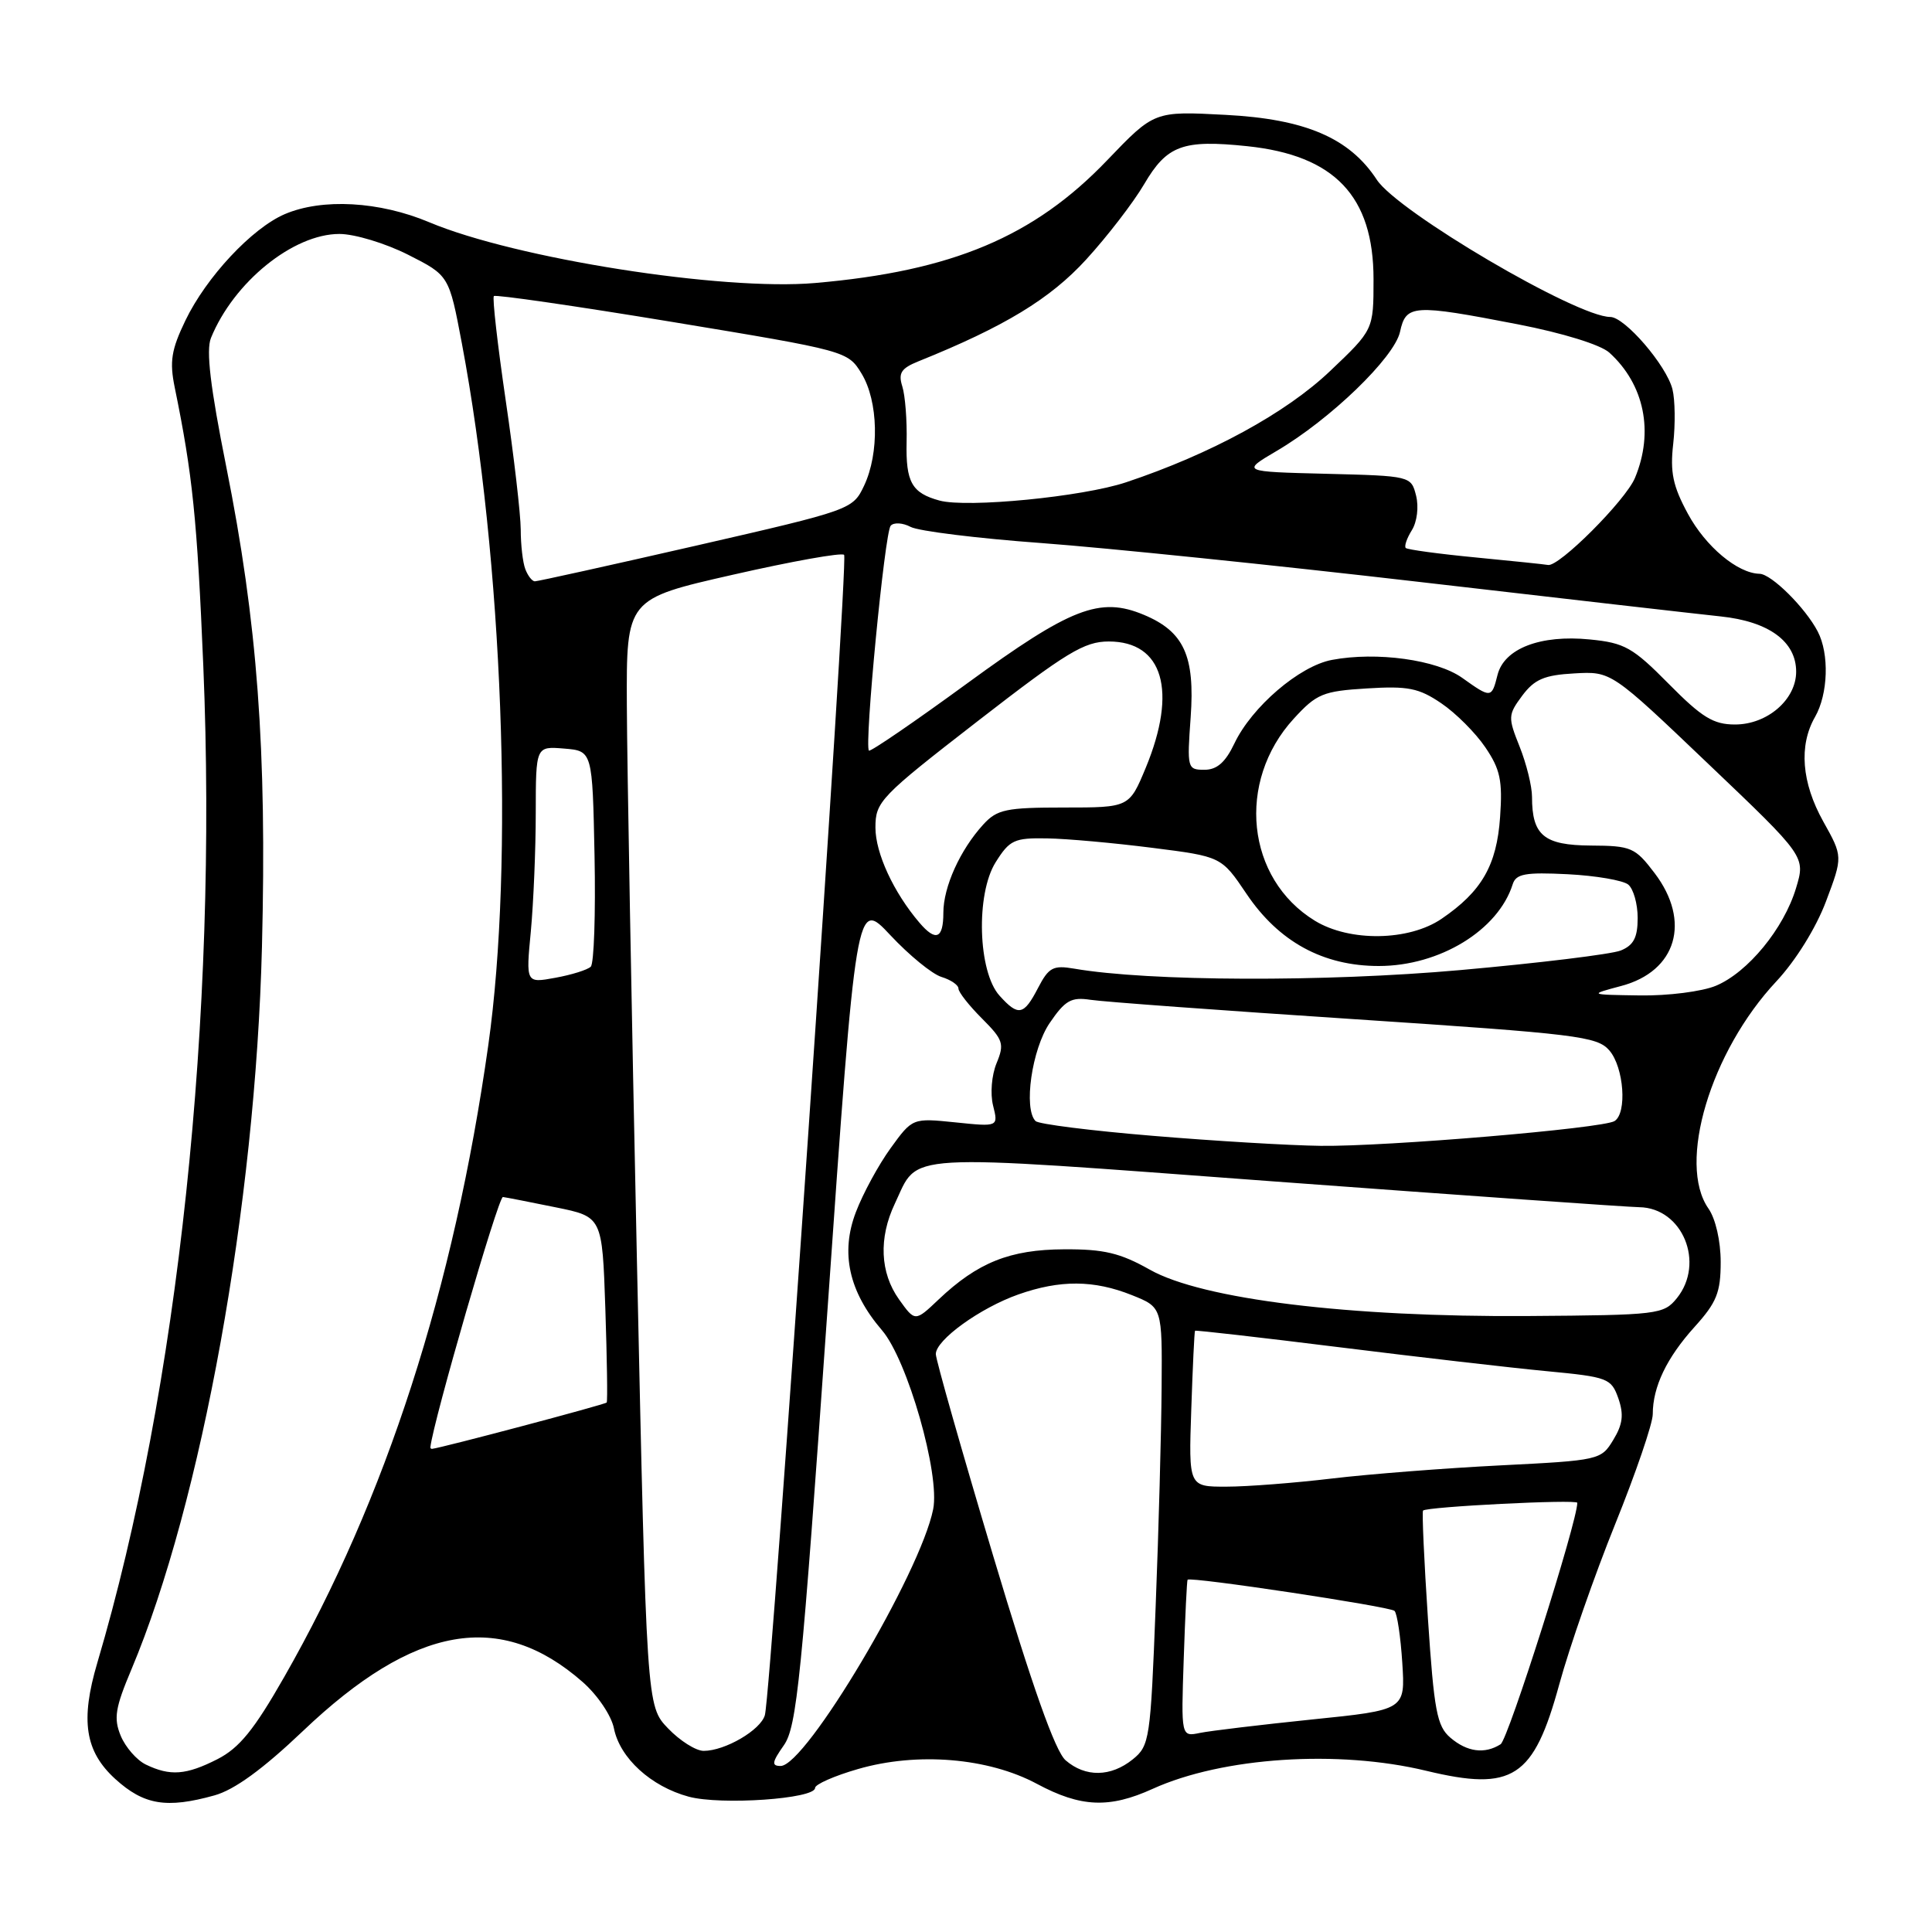 <?xml version="1.0" encoding="UTF-8" standalone="no"?>
<!DOCTYPE svg PUBLIC "-//W3C//DTD SVG 1.1//EN" "http://www.w3.org/Graphics/SVG/1.1/DTD/svg11.dtd" >
<svg xmlns="http://www.w3.org/2000/svg" xmlns:xlink="http://www.w3.org/1999/xlink" version="1.1" viewBox="0 0 256 256">
 <g >
 <path fill="currentColor"
d=" M 28.41 237.90 C 31.06 237.17 34.83 234.42 40.13 229.38 C 54.91 215.30 66.30 213.30 77.20 222.87 C 79.18 224.61 81.01 227.32 81.35 229.02 C 82.14 232.96 86.26 236.72 91.26 238.07 C 95.53 239.22 108.00 238.36 108.00 236.91 C 108.00 236.44 110.55 235.31 113.68 234.41 C 121.52 232.13 130.95 232.91 137.40 236.37 C 143.20 239.48 146.98 239.65 152.74 237.03 C 161.99 232.83 177.32 231.82 188.99 234.64 C 200.46 237.40 203.21 235.62 206.61 223.19 C 207.96 218.26 211.30 208.69 214.03 201.93 C 216.76 195.17 219.00 188.62 219.00 187.38 C 219.00 183.76 220.84 179.92 224.54 175.82 C 227.47 172.58 228.00 171.26 228.00 167.22 C 228.00 164.44 227.32 161.48 226.38 160.14 C 222.22 154.19 226.64 139.36 235.39 130.02 C 237.93 127.30 240.63 122.96 241.95 119.45 C 244.19 113.50 244.19 113.50 241.59 108.85 C 238.72 103.70 238.33 98.79 240.50 95.00 C 242.24 91.96 242.41 86.65 240.86 83.68 C 239.22 80.53 234.72 76.06 233.15 76.03 C 230.24 75.97 226.00 72.42 223.65 68.07 C 221.66 64.40 221.28 62.57 221.71 58.81 C 222.00 56.23 221.96 52.98 221.61 51.58 C 220.82 48.42 215.29 42.00 213.37 42.00 C 208.92 42.00 185.20 28.06 182.43 23.81 C 178.81 18.28 172.97 15.77 162.39 15.22 C 152.95 14.72 152.95 14.72 146.72 21.22 C 137.01 31.37 126.17 35.93 108.00 37.50 C 95.69 38.57 68.30 34.25 56.88 29.45 C 50.28 26.67 42.69 26.25 37.72 28.38 C 33.38 30.25 27.34 36.71 24.57 42.46 C 22.70 46.34 22.45 47.90 23.15 51.33 C 25.52 62.89 26.12 68.73 26.94 88.27 C 28.87 134.65 23.62 184.09 12.90 220.31 C 10.63 227.97 11.26 232.07 15.28 235.73 C 19.07 239.17 22.06 239.67 28.41 237.90 Z  M 19.32 233.81 C 18.12 233.23 16.63 231.52 16.00 230.01 C 15.04 227.69 15.26 226.31 17.42 221.19 C 26.72 199.09 33.85 159.65 34.71 125.48 C 35.37 99.35 34.11 82.44 29.97 61.79 C 27.87 51.30 27.29 46.42 27.95 44.79 C 30.96 37.39 38.85 31.00 44.97 31.00 C 46.99 31.00 51.08 32.24 54.07 33.75 C 59.50 36.50 59.50 36.50 61.20 45.50 C 66.62 74.25 68.13 114.25 64.70 138.50 C 60.15 170.72 51.14 198.61 37.66 222.21 C 33.67 229.21 31.71 231.62 28.81 233.10 C 24.66 235.21 22.55 235.37 19.32 233.81 Z  M 141.20 233.25 C 139.82 232.05 136.81 223.56 131.59 206.12 C 127.42 192.17 124.00 180.15 124.00 179.42 C 124.00 177.55 129.87 173.31 134.94 171.52 C 140.47 169.57 144.95 169.60 149.98 171.61 C 154.00 173.22 154.00 173.22 153.92 183.86 C 153.88 189.71 153.53 202.77 153.13 212.87 C 152.45 230.46 152.33 231.32 150.10 233.12 C 147.19 235.47 143.82 235.52 141.20 233.25 Z  M 103.87 231.25 C 105.58 228.81 106.22 222.43 109.63 173.79 C 113.46 119.09 113.46 119.09 117.98 123.92 C 120.47 126.58 123.51 129.07 124.75 129.45 C 125.99 129.83 127.00 130.52 127.00 130.99 C 127.00 131.46 128.40 133.24 130.11 134.95 C 132.94 137.78 133.11 138.32 132.05 140.88 C 131.40 142.46 131.19 144.92 131.59 146.50 C 132.29 149.31 132.29 149.31 126.60 148.72 C 120.91 148.14 120.91 148.14 118.01 152.14 C 116.41 154.35 114.34 158.16 113.41 160.61 C 111.34 166.01 112.48 171.16 116.87 176.27 C 120.24 180.19 124.58 195.35 123.65 199.98 C 121.96 208.45 106.78 234.00 103.44 234.00 C 102.21 234.00 102.28 233.51 103.87 231.25 Z  M 88.52 229.02 C 85.67 226.05 85.67 226.05 84.39 166.77 C 83.69 134.17 83.09 101.17 83.06 93.43 C 83.00 79.36 83.00 79.36 97.13 76.15 C 104.90 74.38 111.53 73.19 111.85 73.52 C 112.46 74.12 102.21 224.16 101.35 227.26 C 100.80 229.24 96.07 232.00 93.24 232.00 C 92.21 232.00 90.09 230.66 88.52 229.02 Z  M 192.18 230.25 C 190.40 228.73 190.02 226.69 189.21 214.50 C 188.70 206.80 188.41 200.35 188.56 200.16 C 188.99 199.65 209.00 198.64 209.00 199.13 C 209.00 201.65 199.84 230.49 198.84 231.12 C 196.73 232.46 194.40 232.15 192.18 230.25 Z  M 156.85 219.82 C 157.04 214.14 157.27 209.42 157.36 209.32 C 157.76 208.89 184.21 212.88 184.78 213.45 C 185.13 213.79 185.59 216.89 185.81 220.33 C 186.21 226.58 186.21 226.58 173.85 227.84 C 167.06 228.54 160.38 229.34 159.00 229.62 C 156.50 230.14 156.50 230.14 156.85 219.82 Z  M 157.85 186.75 C 158.04 181.11 158.26 176.42 158.35 176.33 C 158.44 176.24 167.06 177.22 177.50 178.52 C 187.95 179.82 200.32 181.25 204.98 181.69 C 213.06 182.46 213.50 182.63 214.44 185.29 C 215.18 187.43 215.03 188.72 213.77 190.79 C 212.16 193.46 211.92 193.51 198.82 194.17 C 191.49 194.54 181.45 195.32 176.50 195.91 C 171.55 196.50 165.25 196.99 162.50 196.99 C 157.50 197.00 157.50 197.00 157.85 186.75 Z  M 57.03 191.75 C 57.41 188.29 66.04 158.53 66.64 158.61 C 67.11 158.67 70.27 159.29 73.65 159.98 C 79.80 161.23 79.80 161.23 80.21 173.37 C 80.43 180.04 80.52 185.65 80.39 185.84 C 80.21 186.10 58.44 191.87 57.25 191.98 C 57.11 191.99 57.01 191.89 57.03 191.75 Z  M 119.12 172.17 C 116.61 168.64 116.41 164.05 118.57 159.49 C 121.82 152.64 118.63 152.83 169.00 156.56 C 194.03 158.41 215.72 159.94 217.21 159.96 C 222.94 160.04 225.96 167.35 222.19 172.02 C 220.44 174.17 219.73 174.26 202.44 174.38 C 178.74 174.54 159.31 172.16 152.36 168.24 C 148.42 166.02 146.27 165.51 141.00 165.54 C 133.83 165.57 129.55 167.28 124.37 172.19 C 121.25 175.15 121.25 175.15 119.12 172.17 Z  M 152.72 150.50 C 144.59 149.83 137.62 148.95 137.22 148.55 C 135.59 146.93 136.73 139.01 139.09 135.55 C 141.14 132.54 141.95 132.09 144.50 132.48 C 146.15 132.74 161.90 133.89 179.50 135.05 C 208.97 137.00 211.64 137.32 213.25 139.19 C 215.18 141.43 215.62 147.50 213.93 148.55 C 212.34 149.52 183.71 151.94 175.00 151.83 C 170.88 151.78 160.85 151.18 152.72 150.50 Z  M 132.45 131.94 C 129.58 128.78 129.28 118.47 131.93 114.25 C 133.78 111.30 134.40 111.01 138.74 111.09 C 141.36 111.13 147.63 111.70 152.67 112.34 C 161.84 113.50 161.84 113.50 165.17 118.44 C 169.45 124.80 175.33 128.00 182.70 128.00 C 190.76 128.00 198.52 123.26 200.44 117.17 C 200.88 115.78 202.11 115.56 207.74 115.84 C 211.46 116.03 215.06 116.65 215.75 117.21 C 216.44 117.78 217.00 119.77 217.00 121.64 C 217.00 124.23 216.46 125.26 214.75 125.95 C 213.51 126.44 203.95 127.61 193.50 128.54 C 175.56 130.14 152.18 130.05 142.33 128.35 C 139.54 127.87 138.96 128.19 137.55 130.90 C 135.66 134.55 134.94 134.70 132.45 131.94 Z  M 214.84 130.64 C 222.16 128.69 224.10 122.09 219.25 115.70 C 216.66 112.29 216.16 112.07 210.79 112.04 C 204.57 112.00 203.00 110.69 203.00 105.59 C 203.00 104.19 202.26 101.20 201.36 98.94 C 199.80 95.04 199.81 94.73 201.71 92.17 C 203.33 90.01 204.63 89.45 208.60 89.23 C 213.50 88.95 213.50 88.95 226.37 101.23 C 239.25 113.50 239.25 113.50 237.98 117.69 C 236.37 123.04 231.59 128.86 227.36 130.62 C 225.55 131.38 221.01 131.96 217.28 131.90 C 210.50 131.80 210.50 131.80 214.84 130.64 Z  M 70.34 123.39 C 70.69 119.60 70.99 112.54 70.99 107.69 C 71.00 98.88 71.00 98.88 74.75 99.19 C 78.50 99.50 78.50 99.50 78.78 113.42 C 78.93 121.08 78.71 127.68 78.28 128.09 C 77.85 128.51 75.74 129.17 73.59 129.56 C 69.68 130.28 69.68 130.28 70.34 123.39 Z  M 121.82 122.25 C 118.40 118.24 116.00 113.04 116.00 109.66 C 116.00 106.22 116.60 105.59 129.58 95.53 C 141.32 86.43 143.67 85.00 146.92 85.00 C 154.12 85.00 156.03 91.55 151.82 101.73 C 149.63 107.00 149.63 107.00 140.99 107.00 C 133.30 107.00 132.12 107.25 130.29 109.25 C 127.22 112.61 125.00 117.52 125.00 120.95 C 125.00 124.40 124.00 124.81 121.82 122.25 Z  M 174.24 122.01 C 165.13 116.45 163.78 103.58 171.43 95.23 C 174.46 91.92 175.30 91.58 181.12 91.22 C 186.57 90.88 188.01 91.17 190.98 93.19 C 192.89 94.48 195.52 97.11 196.81 99.02 C 198.79 101.93 199.11 103.44 198.77 108.26 C 198.33 114.66 196.33 118.13 191.01 121.75 C 186.68 124.70 178.85 124.82 174.24 122.01 Z  M 157.77 95.03 C 158.35 86.90 156.88 83.68 151.55 81.46 C 145.74 79.03 141.88 80.53 128.17 90.54 C 121.20 95.63 115.34 99.64 115.14 99.46 C 114.50 98.84 117.23 70.52 118.02 69.66 C 118.44 69.19 119.63 69.27 120.67 69.82 C 121.70 70.37 129.51 71.34 138.02 71.96 C 146.54 72.59 169.03 74.90 188.00 77.10 C 206.97 79.30 224.97 81.36 228.00 81.68 C 234.38 82.35 238.00 85.00 238.00 89.00 C 238.00 92.70 234.18 96.00 229.90 96.00 C 227.03 96.00 225.52 95.07 221.12 90.62 C 216.35 85.79 215.27 85.18 210.65 84.73 C 204.11 84.08 199.31 85.93 198.43 89.43 C 197.65 92.54 197.58 92.55 193.75 89.82 C 190.38 87.42 182.42 86.32 176.49 87.44 C 172.19 88.24 165.86 93.67 163.56 98.52 C 162.37 101.02 161.25 102.00 159.59 102.00 C 157.33 102.00 157.28 101.80 157.77 95.03 Z  M 69.61 75.42 C 69.27 74.55 69.00 72.19 69.00 70.17 C 68.99 68.15 68.10 60.45 67.01 53.06 C 65.93 45.68 65.22 39.45 65.44 39.23 C 65.66 39.01 76.30 40.55 89.09 42.66 C 112.20 46.48 112.34 46.52 114.16 49.50 C 116.39 53.15 116.54 60.05 114.49 64.37 C 113.00 67.51 112.79 67.59 92.24 72.30 C 80.83 74.91 71.21 77.04 70.86 77.03 C 70.50 77.01 69.94 76.29 69.61 75.42 Z  M 195.59 73.87 C 190.69 73.40 186.50 72.83 186.27 72.61 C 186.05 72.38 186.41 71.32 187.08 70.25 C 187.77 69.14 188.01 67.17 187.64 65.68 C 186.98 63.08 186.93 63.06 175.74 62.78 C 164.50 62.50 164.50 62.50 169.15 59.76 C 176.26 55.59 184.76 47.38 185.51 43.97 C 186.30 40.34 187.22 40.28 201.11 42.97 C 207.08 44.13 212.09 45.68 213.24 46.72 C 217.89 50.93 219.18 57.24 216.64 63.33 C 215.39 66.32 206.53 75.18 205.11 74.86 C 204.77 74.79 200.49 74.34 195.59 73.87 Z  M 124.50 66.33 C 120.82 65.33 120.01 63.90 120.13 58.57 C 120.20 55.71 119.94 52.40 119.56 51.20 C 119.00 49.43 119.41 48.80 121.69 47.88 C 133.09 43.29 139.15 39.61 143.92 34.39 C 146.73 31.32 150.19 26.82 151.61 24.40 C 154.63 19.25 156.73 18.48 165.26 19.37 C 176.85 20.58 182.00 26.00 182.00 37.00 C 182.00 43.70 182.00 43.70 176.25 49.16 C 170.39 54.74 160.42 60.17 149.20 63.91 C 143.44 65.83 128.19 67.32 124.50 66.33 Z "/>
</g>
</svg>